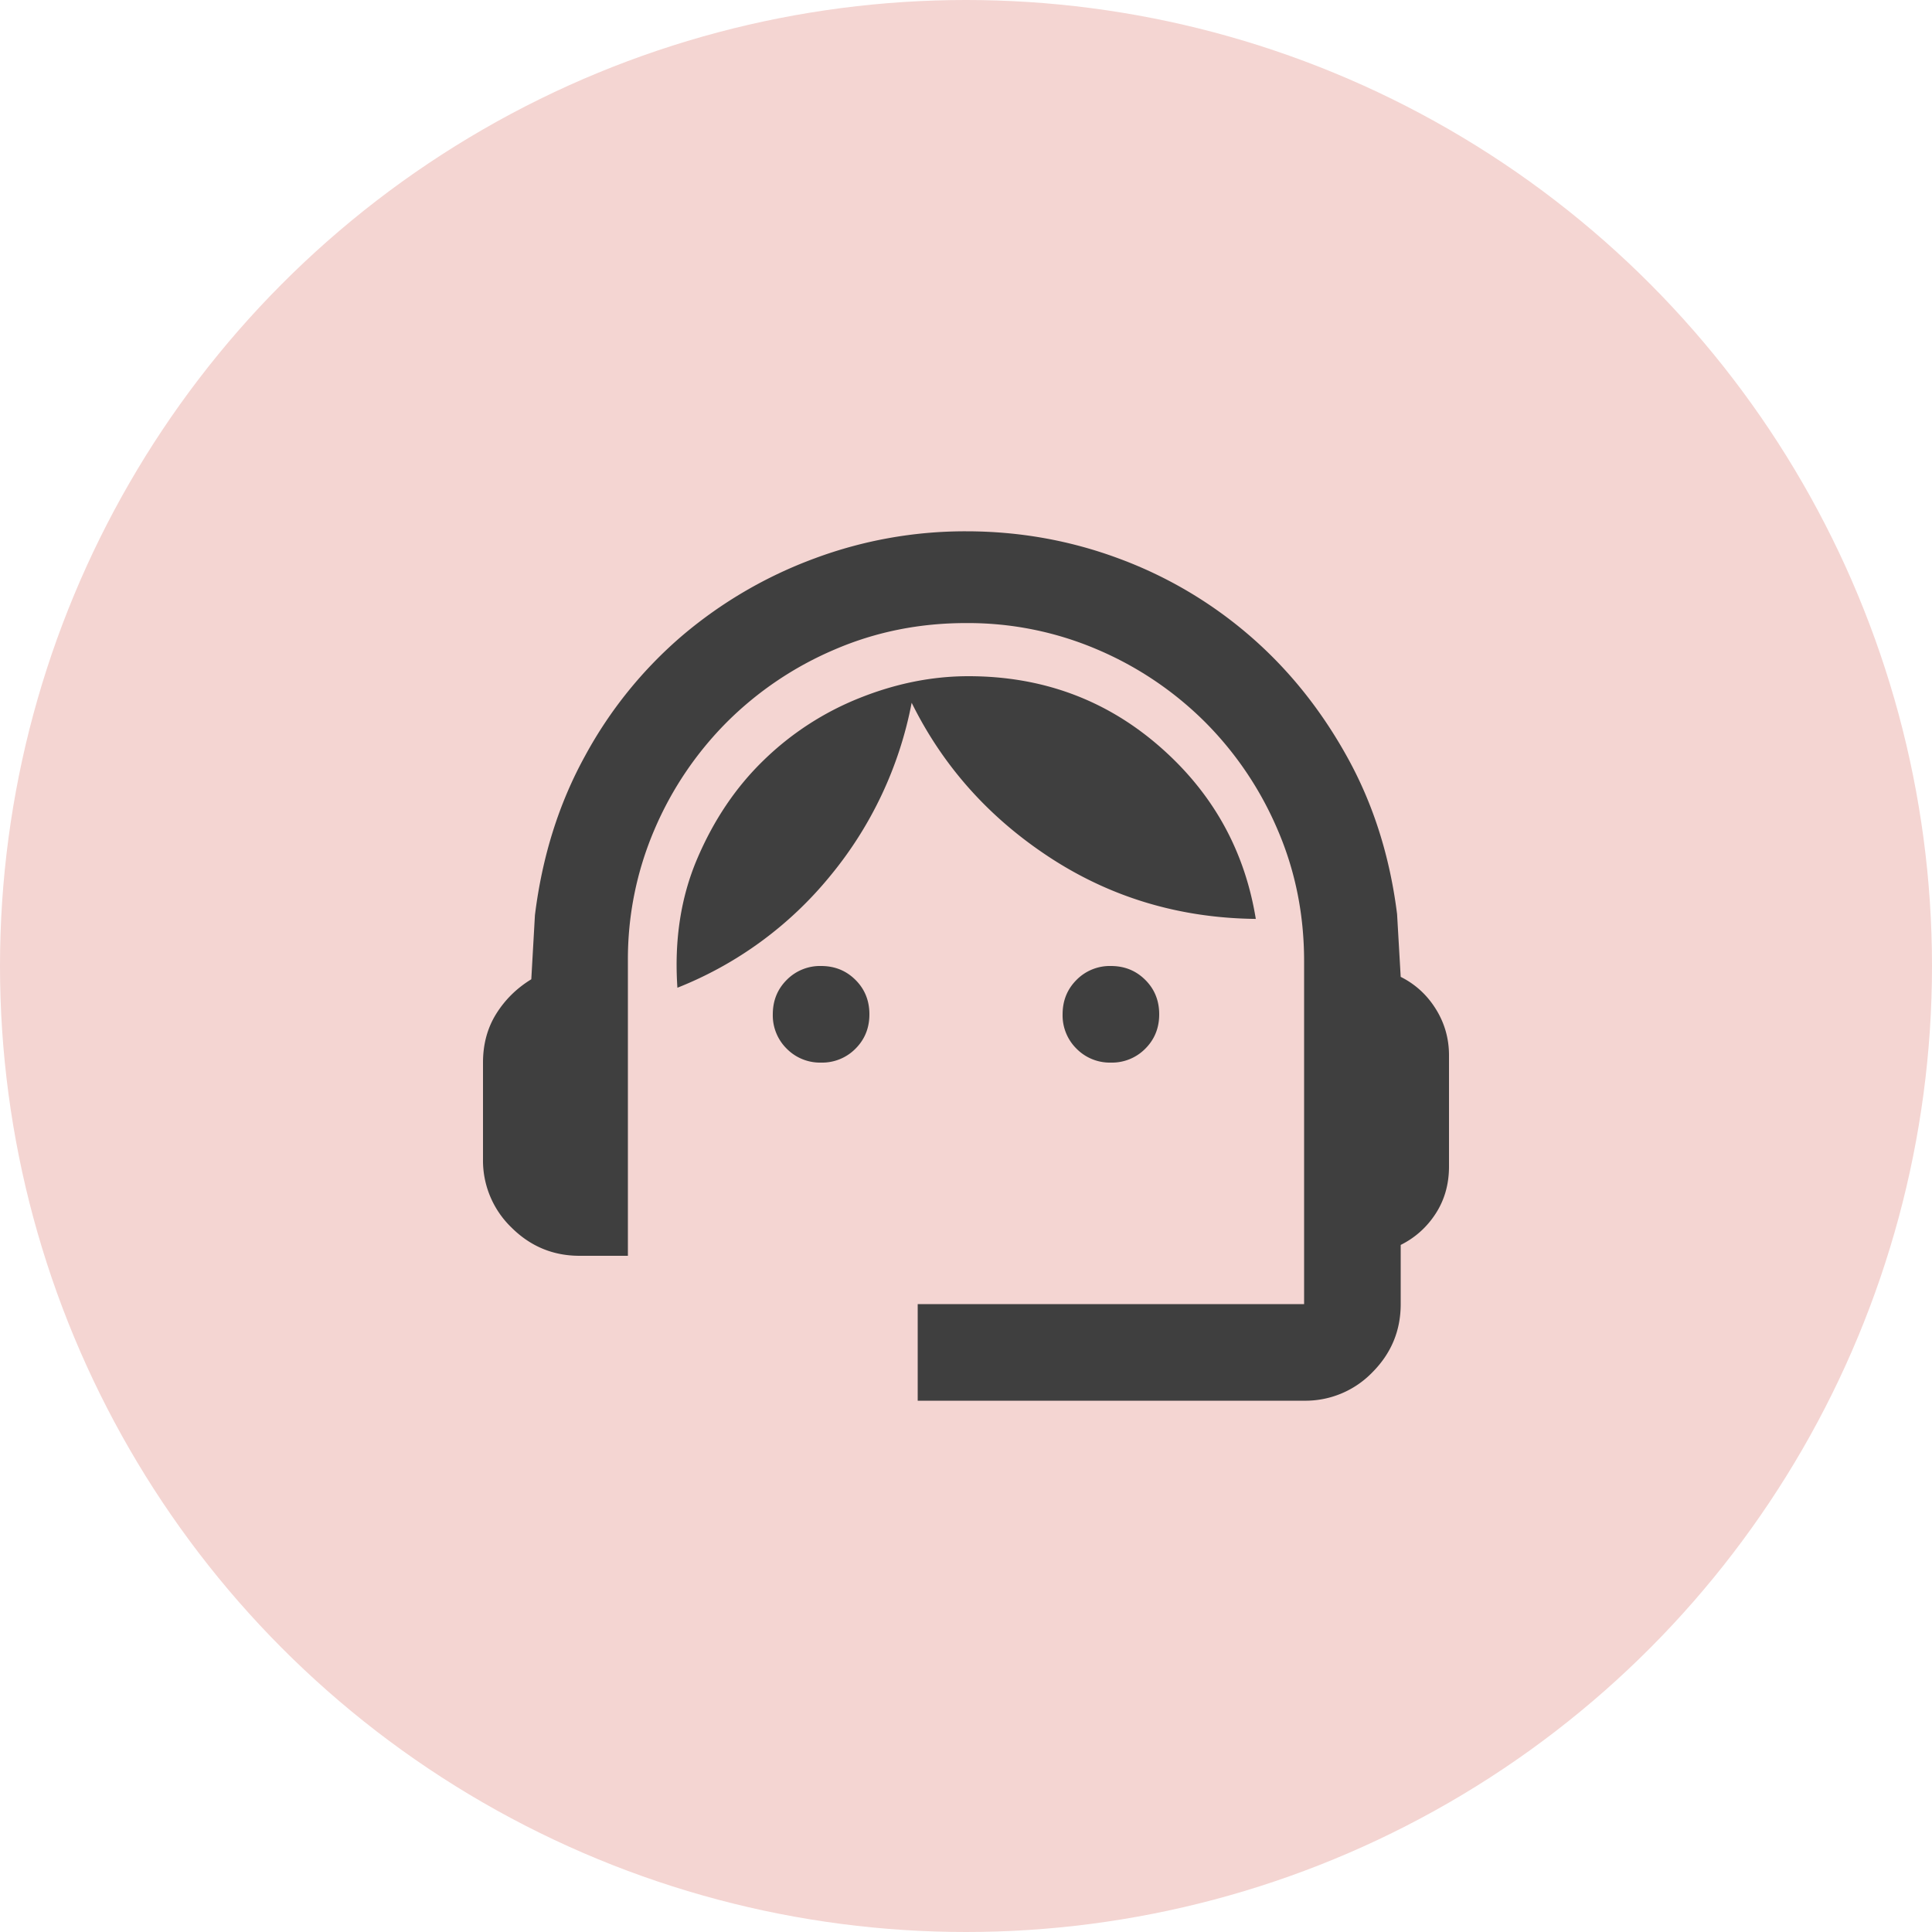 <svg width="40" height="40" viewBox="0 0 40 40" fill="none" xmlns="http://www.w3.org/2000/svg">
    <circle cx="20" cy="20" r="20" fill="#F4D5D2"/>
    <mask id="qjbuu58fma" style="mask-type:alpha" maskUnits="userSpaceOnUse" x="8" y="8" width="24" height="24">
        <path fill="#3F3F3F" d="M8 8h24v24H8z"/>
    </mask>
    <g mask="url(#qjbuu58fma)">
        <path d="M19 29v-2h8v-7.1c0-.967-.183-1.875-.55-2.725a7.078 7.078 0 0 0-1.5-2.225 7.078 7.078 0 0 0-2.225-1.5A6.805 6.805 0 0 0 20 12.9c-.967 0-1.875.183-2.725.55a7.078 7.078 0 0 0-2.225 1.5 7.078 7.078 0 0 0-1.5 2.225A6.805 6.805 0 0 0 13 19.9V26h-1c-.55 0-1.02-.196-1.412-.587A1.926 1.926 0 0 1 10 24v-2c0-.383.092-.72.275-1.012.183-.292.425-.53.725-.713l.075-1.325c.15-1.217.496-2.317 1.038-3.3a8.785 8.785 0 0 1 2.024-2.5 9.1 9.1 0 0 1 2.726-1.588A8.93 8.93 0 0 1 20 11c1.1 0 2.154.188 3.163.563a8.802 8.802 0 0 1 2.712 1.6c.8.691 1.47 1.524 2.012 2.5.542.974.888 2.062 1.038 3.262l.075 1.3c.3.15.542.37.725.662.183.292.275.613.275.963v2.3c0 .367-.092.692-.275.975-.183.283-.425.5-.725.65V27c0 .55-.196 1.02-.587 1.413A1.926 1.926 0 0 1 27 29h-8zm-2-7a.968.968 0 0 1-.712-.288A.968.968 0 0 1 16 21c0-.283.096-.52.288-.712A.968.968 0 0 1 17 20c.283 0 .52.096.712.288.192.191.288.429.288.712s-.096.52-.288.712A.968.968 0 0 1 17 22zm6 0a.968.968 0 0 1-.712-.288A.968.968 0 0 1 22 21c0-.283.096-.52.288-.712A.968.968 0 0 1 23 20c.283 0 .52.096.712.288.192.191.288.429.288.712s-.096.52-.288.712A.968.968 0 0 1 23 22zm-8.975-1.55c-.067-.983.07-1.875.412-2.675.342-.8.8-1.48 1.376-2.037A6.051 6.051 0 0 1 17.8 14.45c.75-.3 1.5-.45 2.25-.45 1.517 0 2.83.48 3.938 1.438s1.779 2.154 2.012 3.587c-1.567-.017-2.983-.438-4.25-1.262-1.267-.826-2.225-1.896-2.875-3.213a7.985 7.985 0 0 1-1.688 3.587 7.78 7.78 0 0 1-3.162 2.313z" fill="#3F3F3F"/>
    </g>
</svg>
